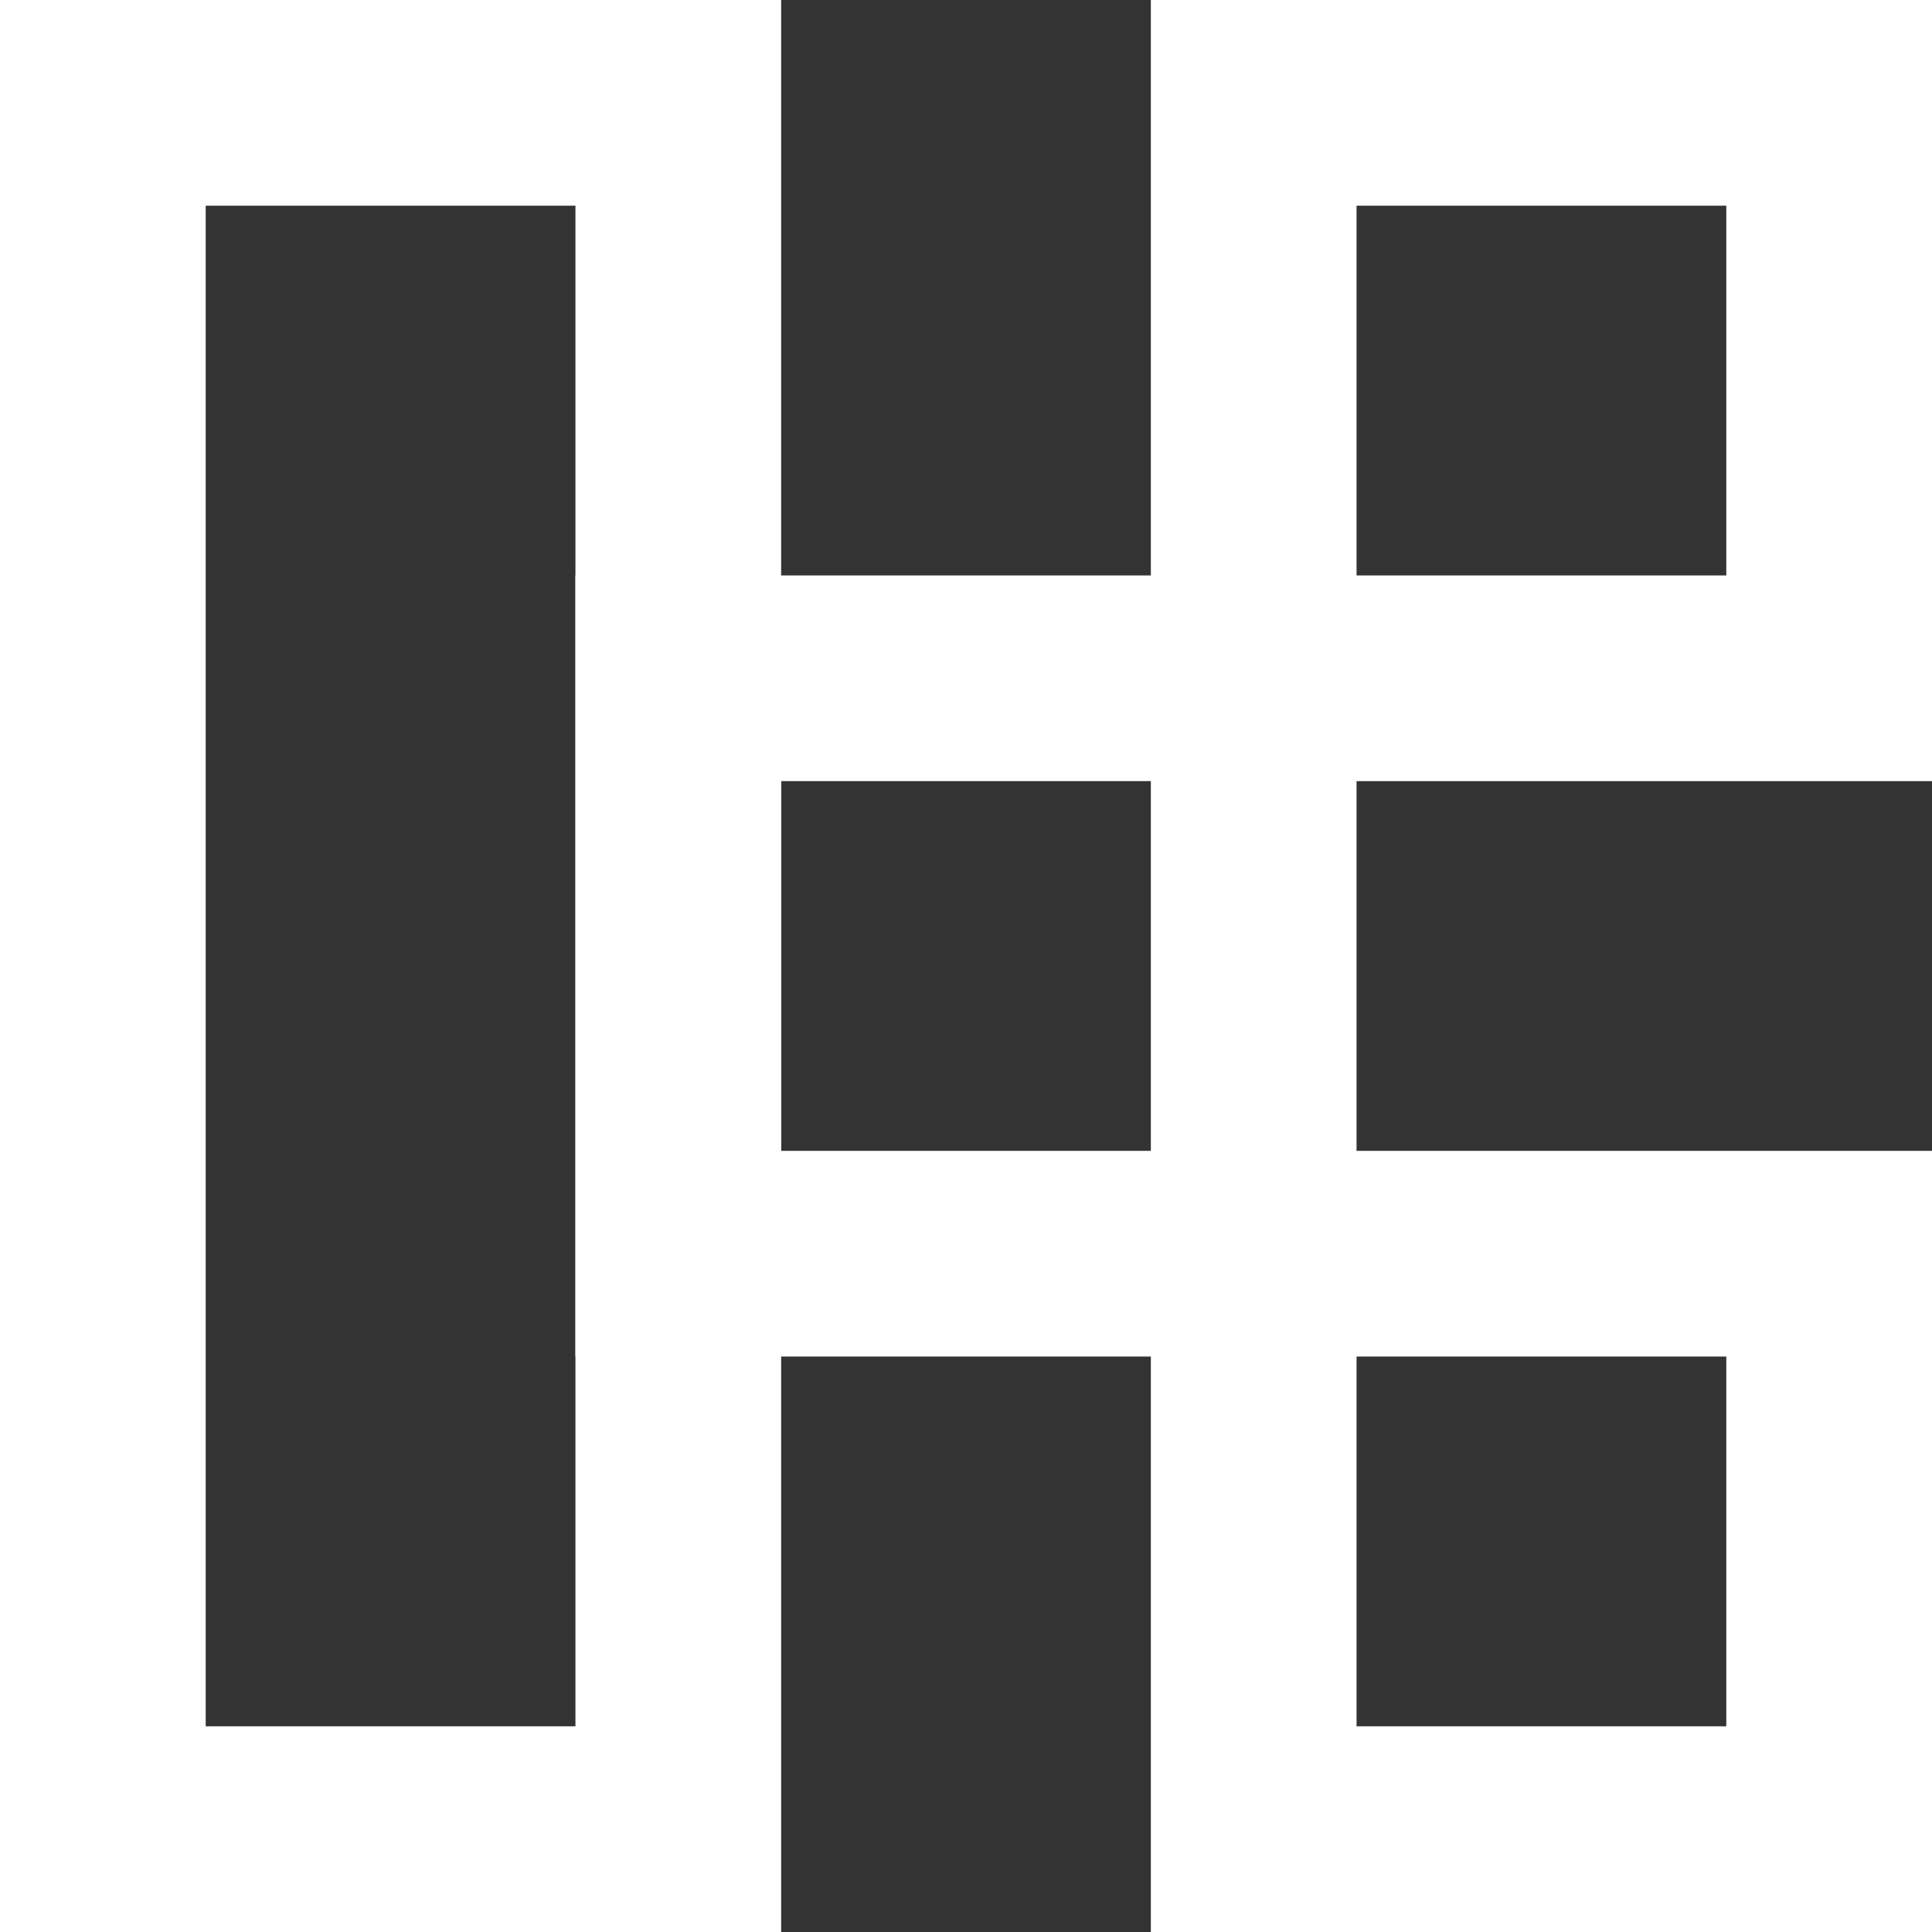<svg width="200" height="200" viewBox="0 0 200 200" fill="none" xmlns="http://www.w3.org/2000/svg">
<rect x="0" y="0" width="200" height="200" fill="#333333" stroke="none"/>
<path d="M80.864 200H0V0H80.864V200ZM21.294 178.706H59.57V21.294H21.294V178.706Z" fill="white"/>
<path d="M200 80.864H119.136V0H200V80.864V80.864ZM140.43 59.57H178.706V21.294H140.43V59.57Z" fill="white"/>
<path d="M200 200H119.136V119.136H200V200V200ZM140.43 178.706H178.706V140.43H140.43V178.706Z" fill="white"/>
<path d="M140.43 140.43H59.57V59.57H140.43V140.43ZM80.861 119.136H119.136V80.861H80.861V119.136Z" fill="white"/>
</svg>

